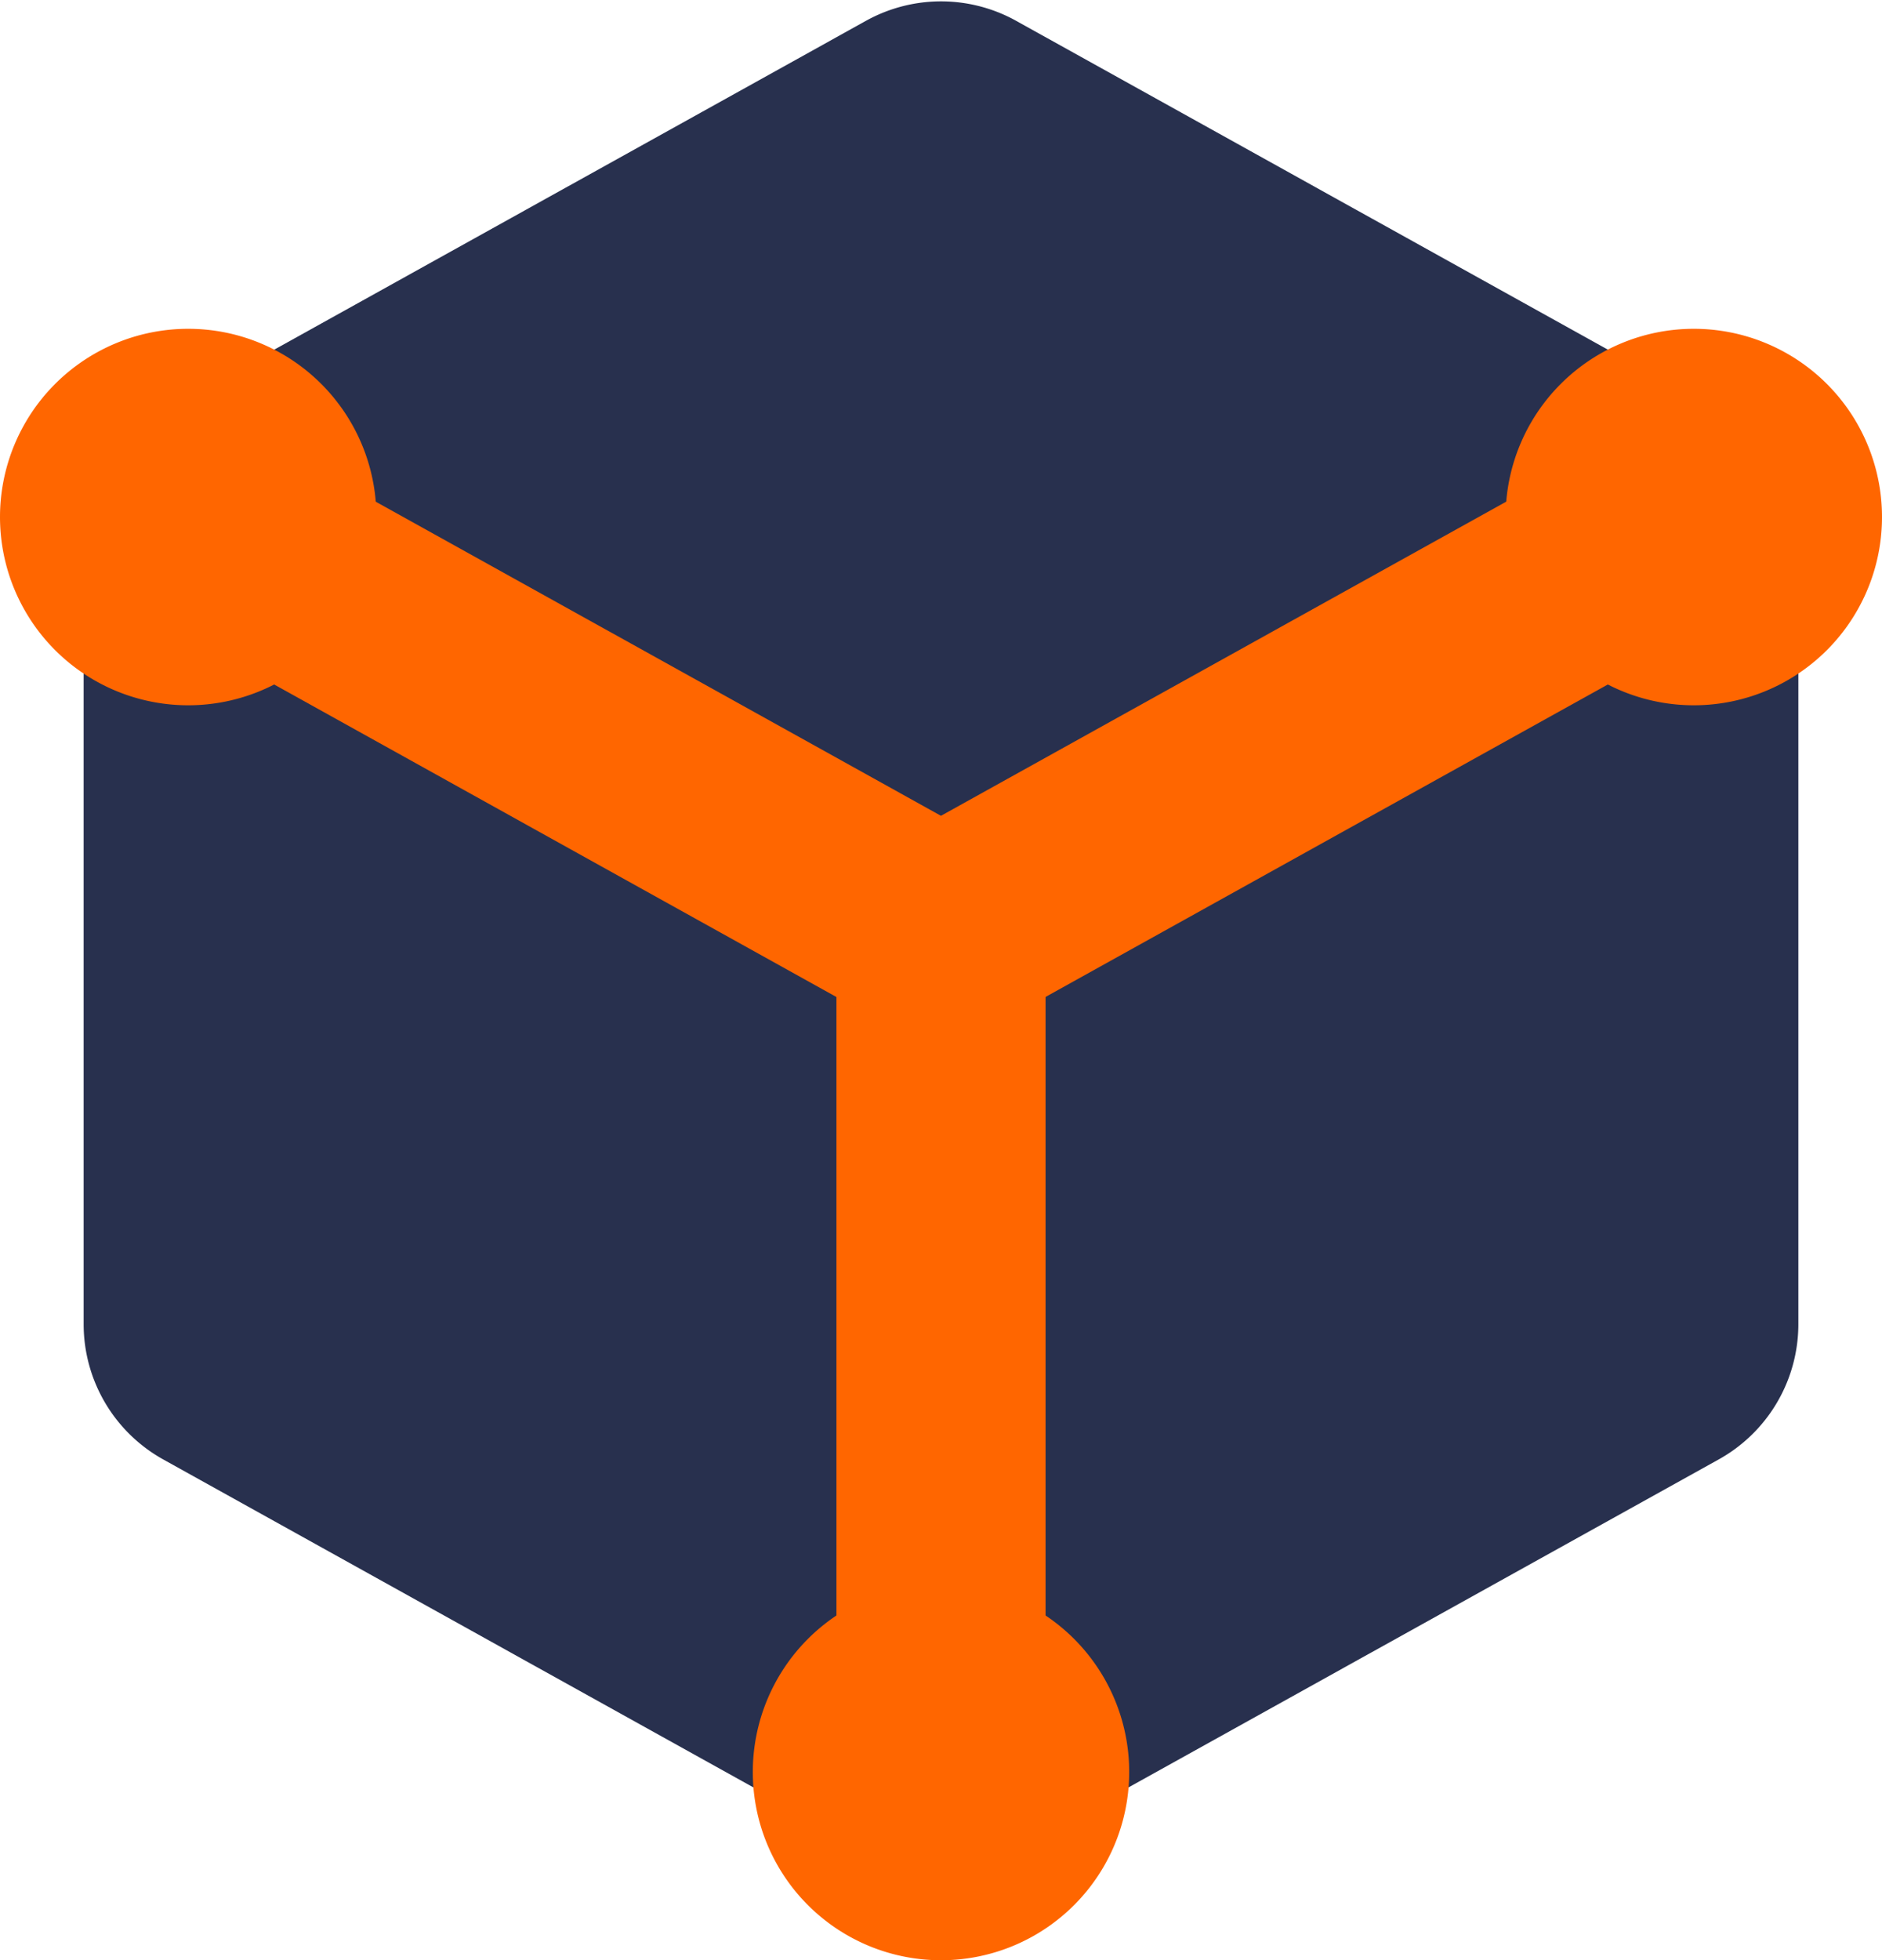 <svg xmlns="http://www.w3.org/2000/svg" width="22.5" height="23.43" viewBox="0 0 22.5 23.43">
  <g id="Group_11885" data-name="Group 11885" transform="translate(-0.75 -0.82)">
    <path id="Path_19753" data-name="Path 19753" d="M21,7.353v9.294a.6.6,0,0,1-.309.524l-8.4,4.667a.6.6,0,0,1-.583,0l-8.4-4.667A.6.6,0,0,1,3,16.647V7.353a.6.6,0,0,1,.309-.524l8.4-4.667a.6.6,0,0,1,.583,0l8.4,4.667A.6.6,0,0,1,21,7.353Z" fill="#28304e" stroke="#28304e" stroke-linecap="round" stroke-linejoin="round" stroke-width="2.5"/>
    <path id="Path_19750" data-name="Path 19750" d="M12,23a1,1,0,1,0-1-1A1,1,0,0,0,12,23Z" fill="#f60" stroke="#f60" stroke-linecap="round" stroke-linejoin="round" stroke-width="2.5"/>
    <path id="Path_19751" data-name="Path 19751" d="M3,8A1,1,0,1,0,2,7,1,1,0,0,0,3,8Z" fill="#f60" stroke="#f60" stroke-linecap="round" stroke-linejoin="round" stroke-width="2.5"/>
    <path id="Path_19752" data-name="Path 19752" d="M3,18a1,1,0,1,0-1-1A1,1,0,0,0,3,18Z" transform="translate(18 -10)" fill="#f60" stroke="#f60" stroke-linecap="round" stroke-linejoin="round" stroke-width="2.5"/>
    <path id="Path_19754" data-name="Path 19754" d="M3.528,7.294l8.18,4.545a.6.6,0,0,0,.583,0L20.5,7.278" fill="none" stroke="#f60" stroke-linecap="round" stroke-linejoin="round" stroke-width="2.5"/>
    <path id="Path_19755" data-name="Path 19755" d="M12,21V12" fill="none" stroke="#f60" stroke-linecap="round" stroke-linejoin="round" stroke-width="2.5"/>
  </g>
</svg>
